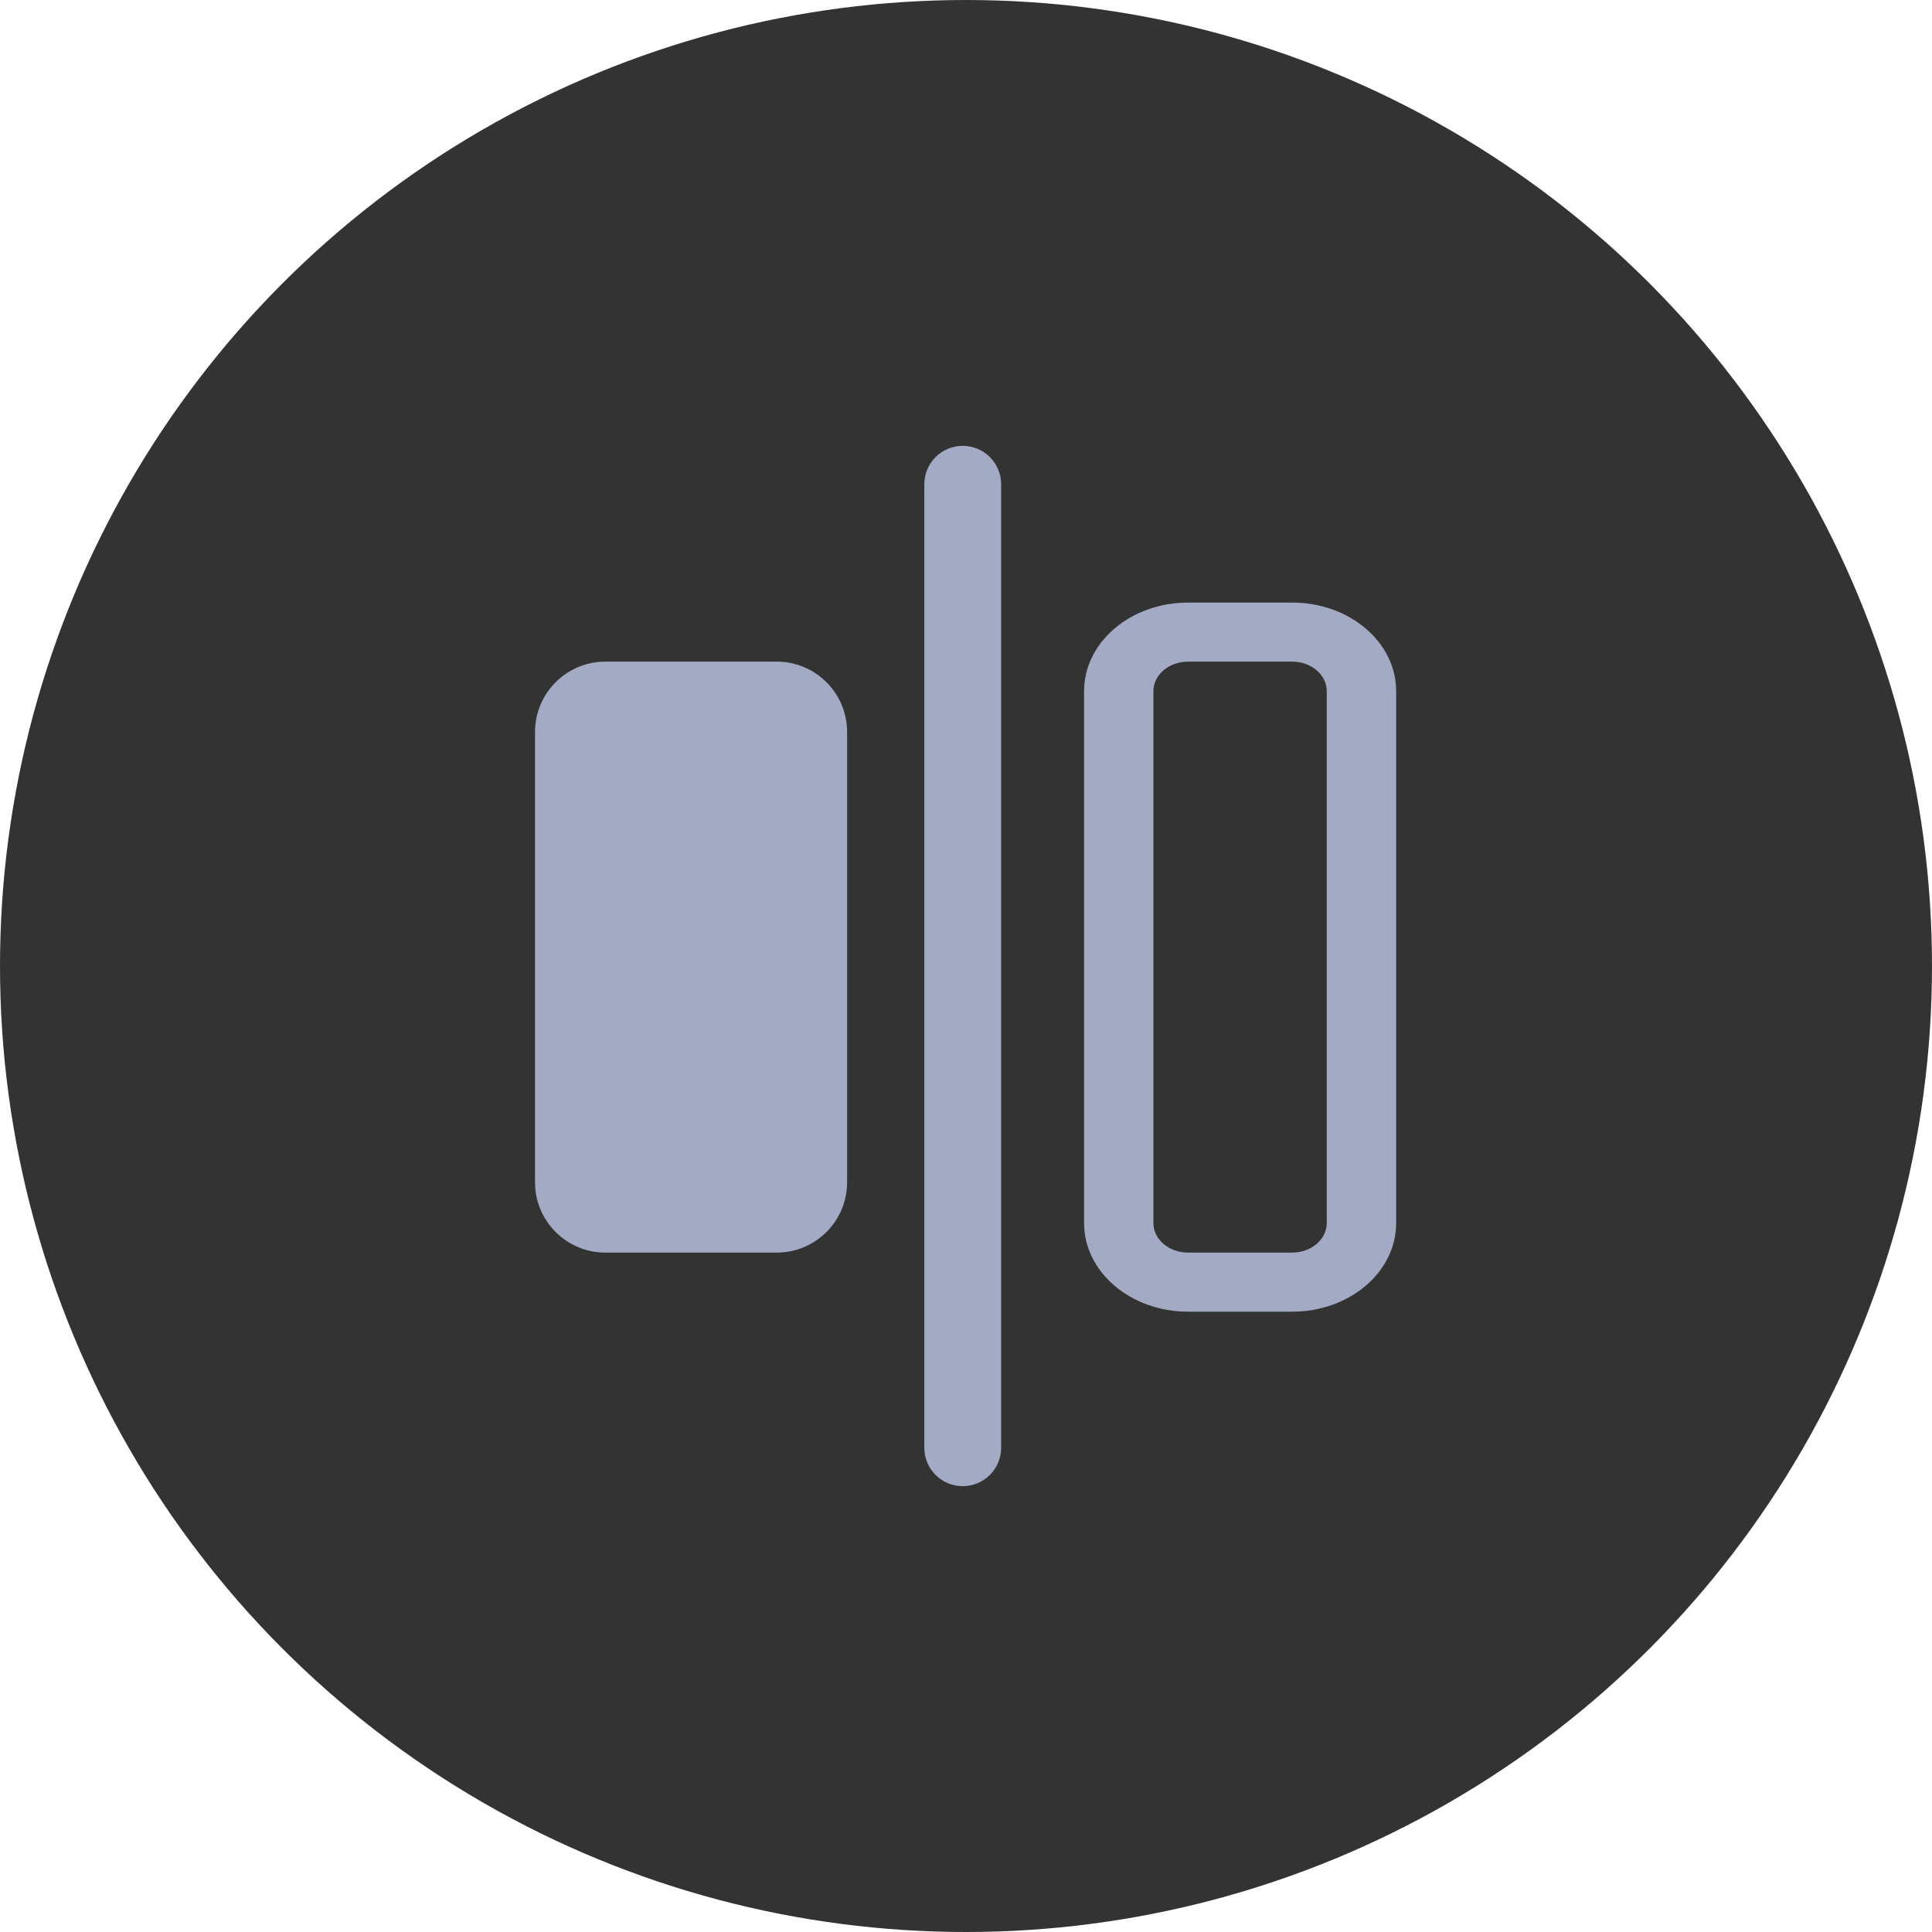 <?xml version="1.0" encoding="UTF-8"?>
<svg width="26px" height="26px" viewBox="0 0 26 26" version="1.1" xmlns="http://www.w3.org/2000/svg" xmlns:xlink="http://www.w3.org/1999/xlink">
    <!-- Generator: Sketch 61 (89581) - https://sketch.com -->
    <title>preview_flip_normal</title>
    <desc>Created with Sketch.</desc>
    <g id="图标" stroke="none" stroke-width="1" fill="none" fill-rule="evenodd">
        <g id="切图" transform="translate(-488, -282)">
            <g id="preview_flip_normal" transform="translate(488, 282)">
                <circle id="椭圆形备份-3" fill-opacity="0.8" fill="#000000" cx="13" cy="13" r="13"></circle>
                <path d="M12.956,6 C12.67,6 12.439,6.232 12.439,6.517 L12.439,19.483 C12.439,19.769 12.67,20 12.956,20 C13.241,20 13.473,19.769 13.473,19.483 L13.473,6.517 C13.473,6.231 13.241,6 12.956,6 Z M15.989,8.109 C15.216,8.109 14.589,8.643 14.589,9.302 L14.589,16.459 C14.589,17.119 15.216,17.652 15.989,17.652 L17.389,17.652 C18.162,17.652 18.789,17.119 18.789,16.46 L18.789,9.301 C18.789,8.643 18.162,8.109 17.389,8.109 L15.989,8.109 Z M15.989,8.904 L17.389,8.904 C17.647,8.904 17.855,9.082 17.855,9.302 L17.855,16.459 C17.855,16.679 17.646,16.857 17.389,16.857 L15.989,16.857 C15.731,16.857 15.522,16.679 15.522,16.459 L15.522,9.302 C15.522,9.082 15.731,8.904 15.989,8.904 Z M8.147,8.904 C7.624,8.904 7.2,9.328 7.2,9.851 L7.2,15.91 C7.2,16.433 7.624,16.857 8.147,16.857 L10.453,16.857 C10.976,16.857 11.4,16.433 11.4,15.91 L11.4,9.851 C11.4,9.328 10.976,8.904 10.453,8.904 L8.147,8.904 Z" id="形状" fill="#A2ABC3" fill-rule="nonzero"></path>
            </g>
        </g>
    </g>
</svg>